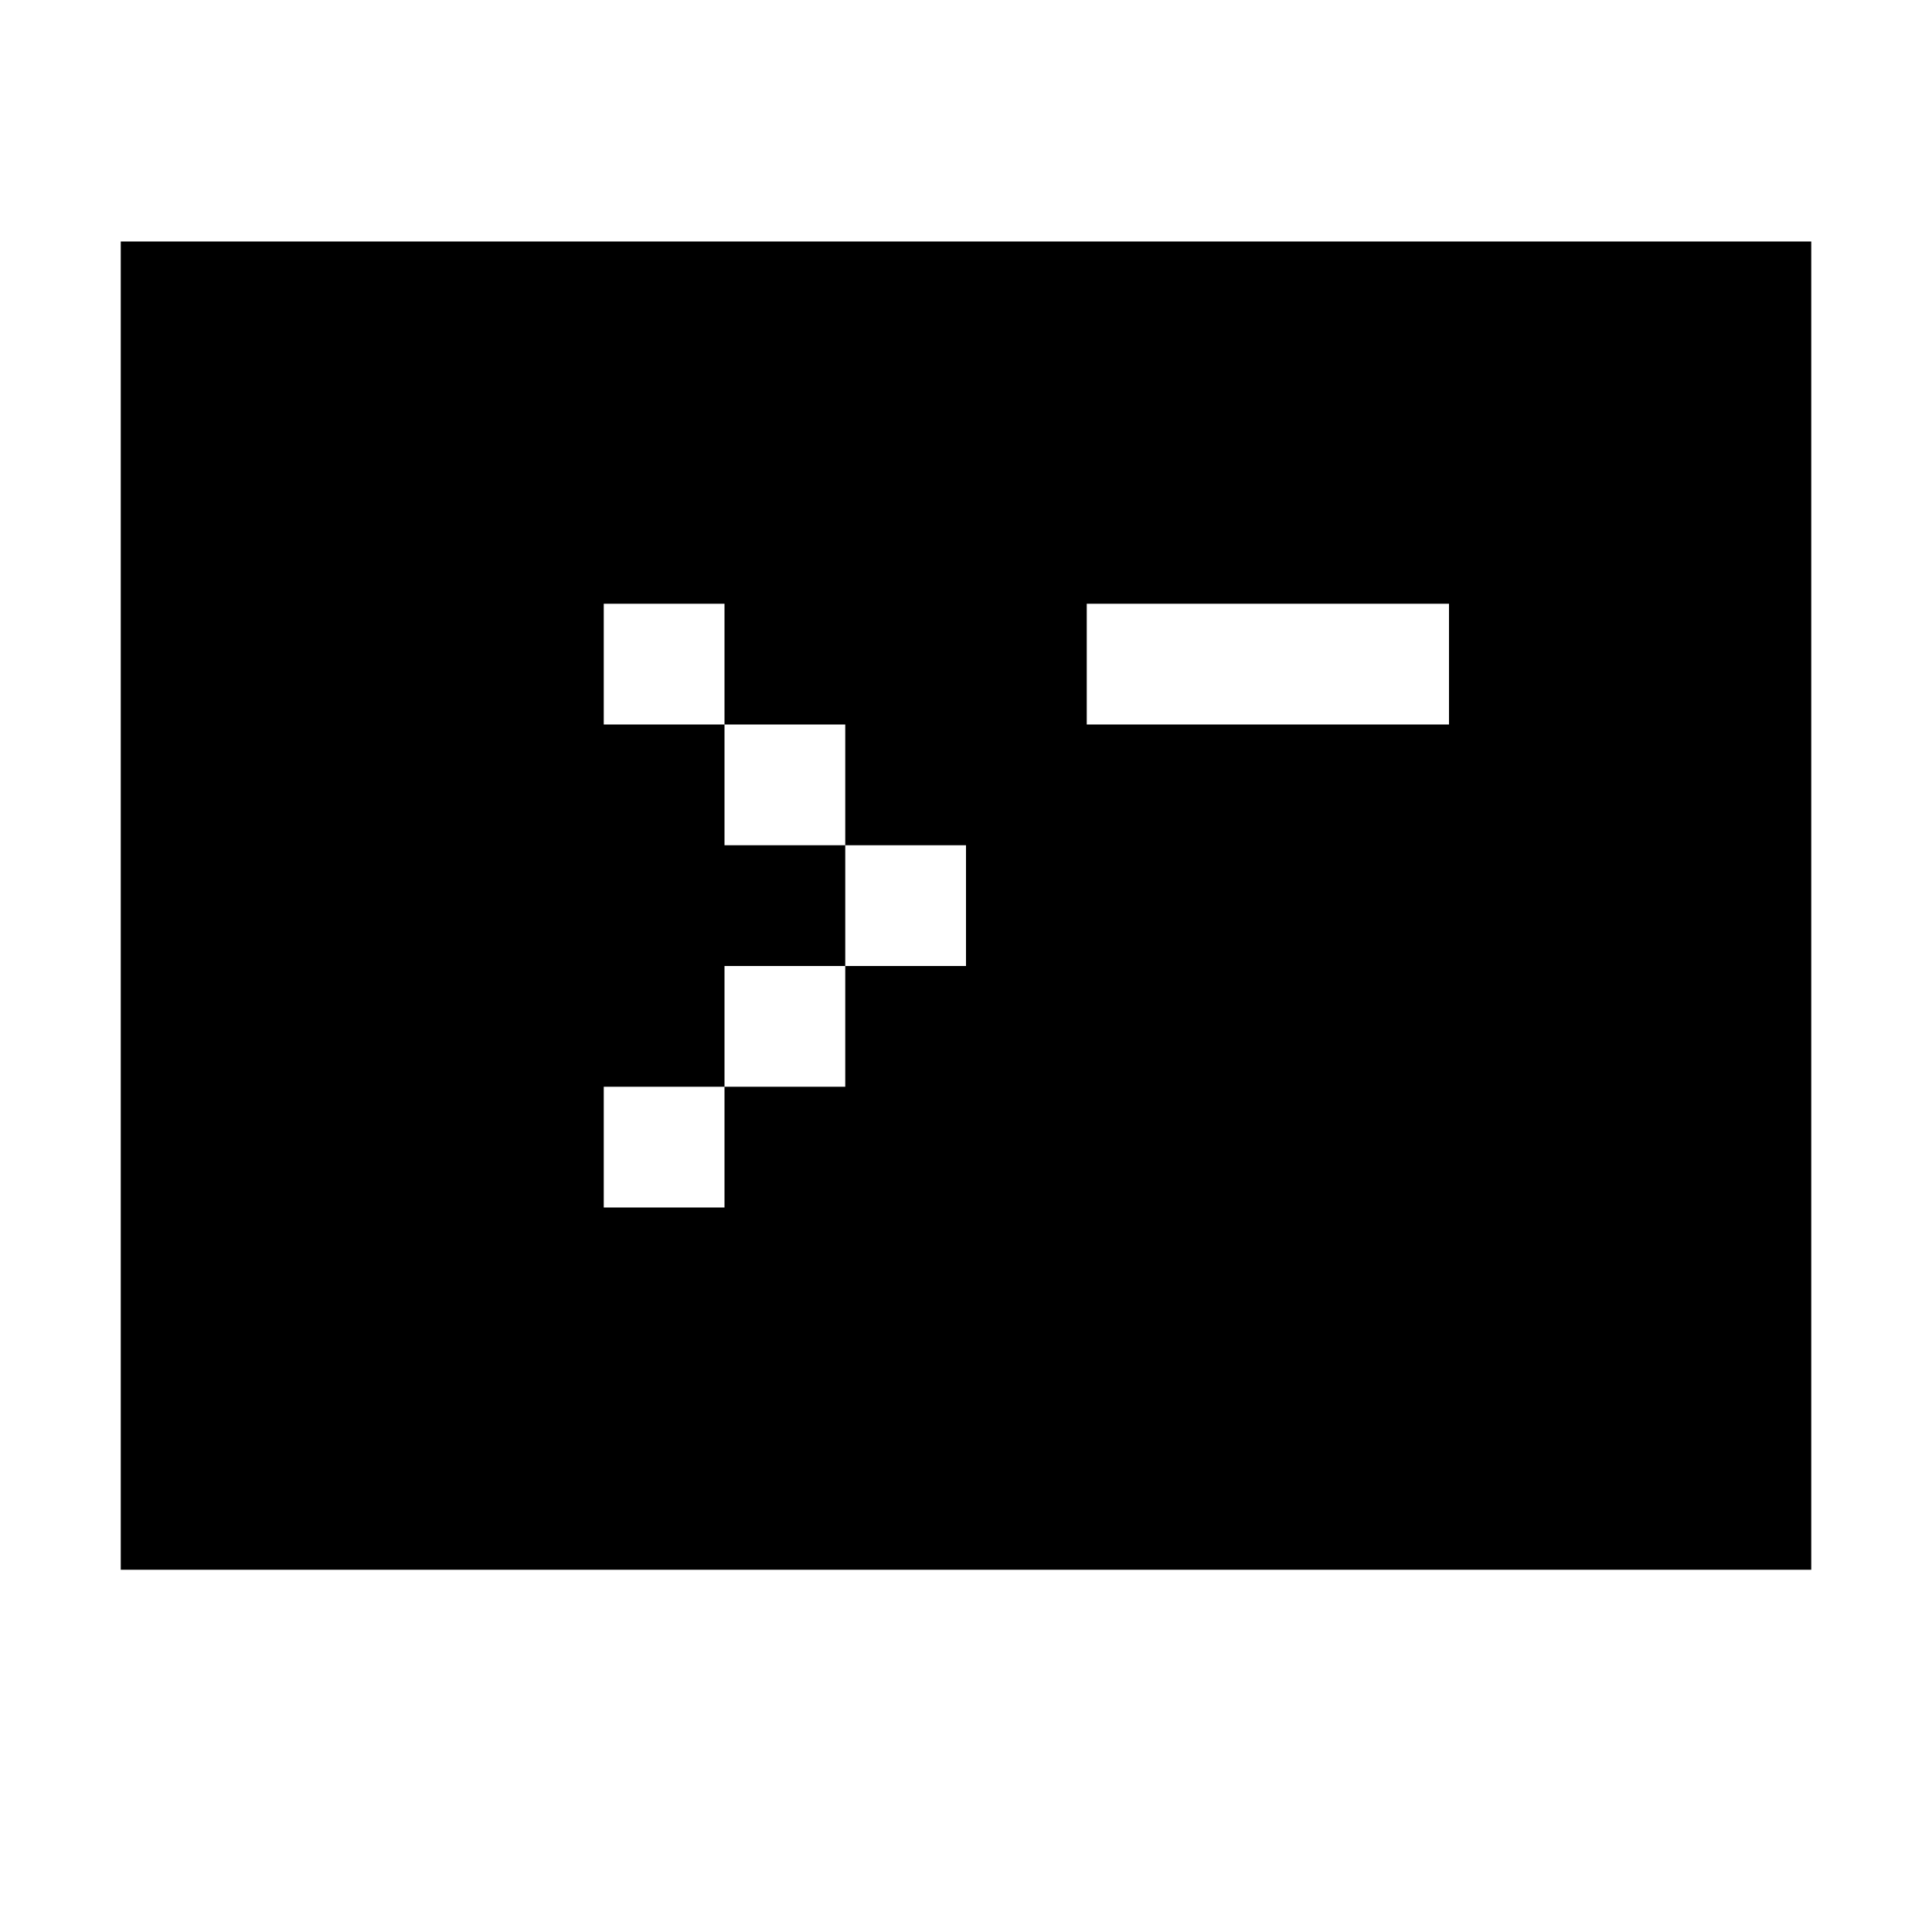 <svg width="64" height="64" viewBox="0 0 1024 1024" xmlns="http://www.w3.org/2000/svg"><path d="M64 832V128h896v704H64zm448-384h-64v-64h-64v-64h-64v64h64v64h64v64h-64v64h-64v64h64v-64h64v-64h64v-64zm256-128H576v64h192v-64z"/></svg>